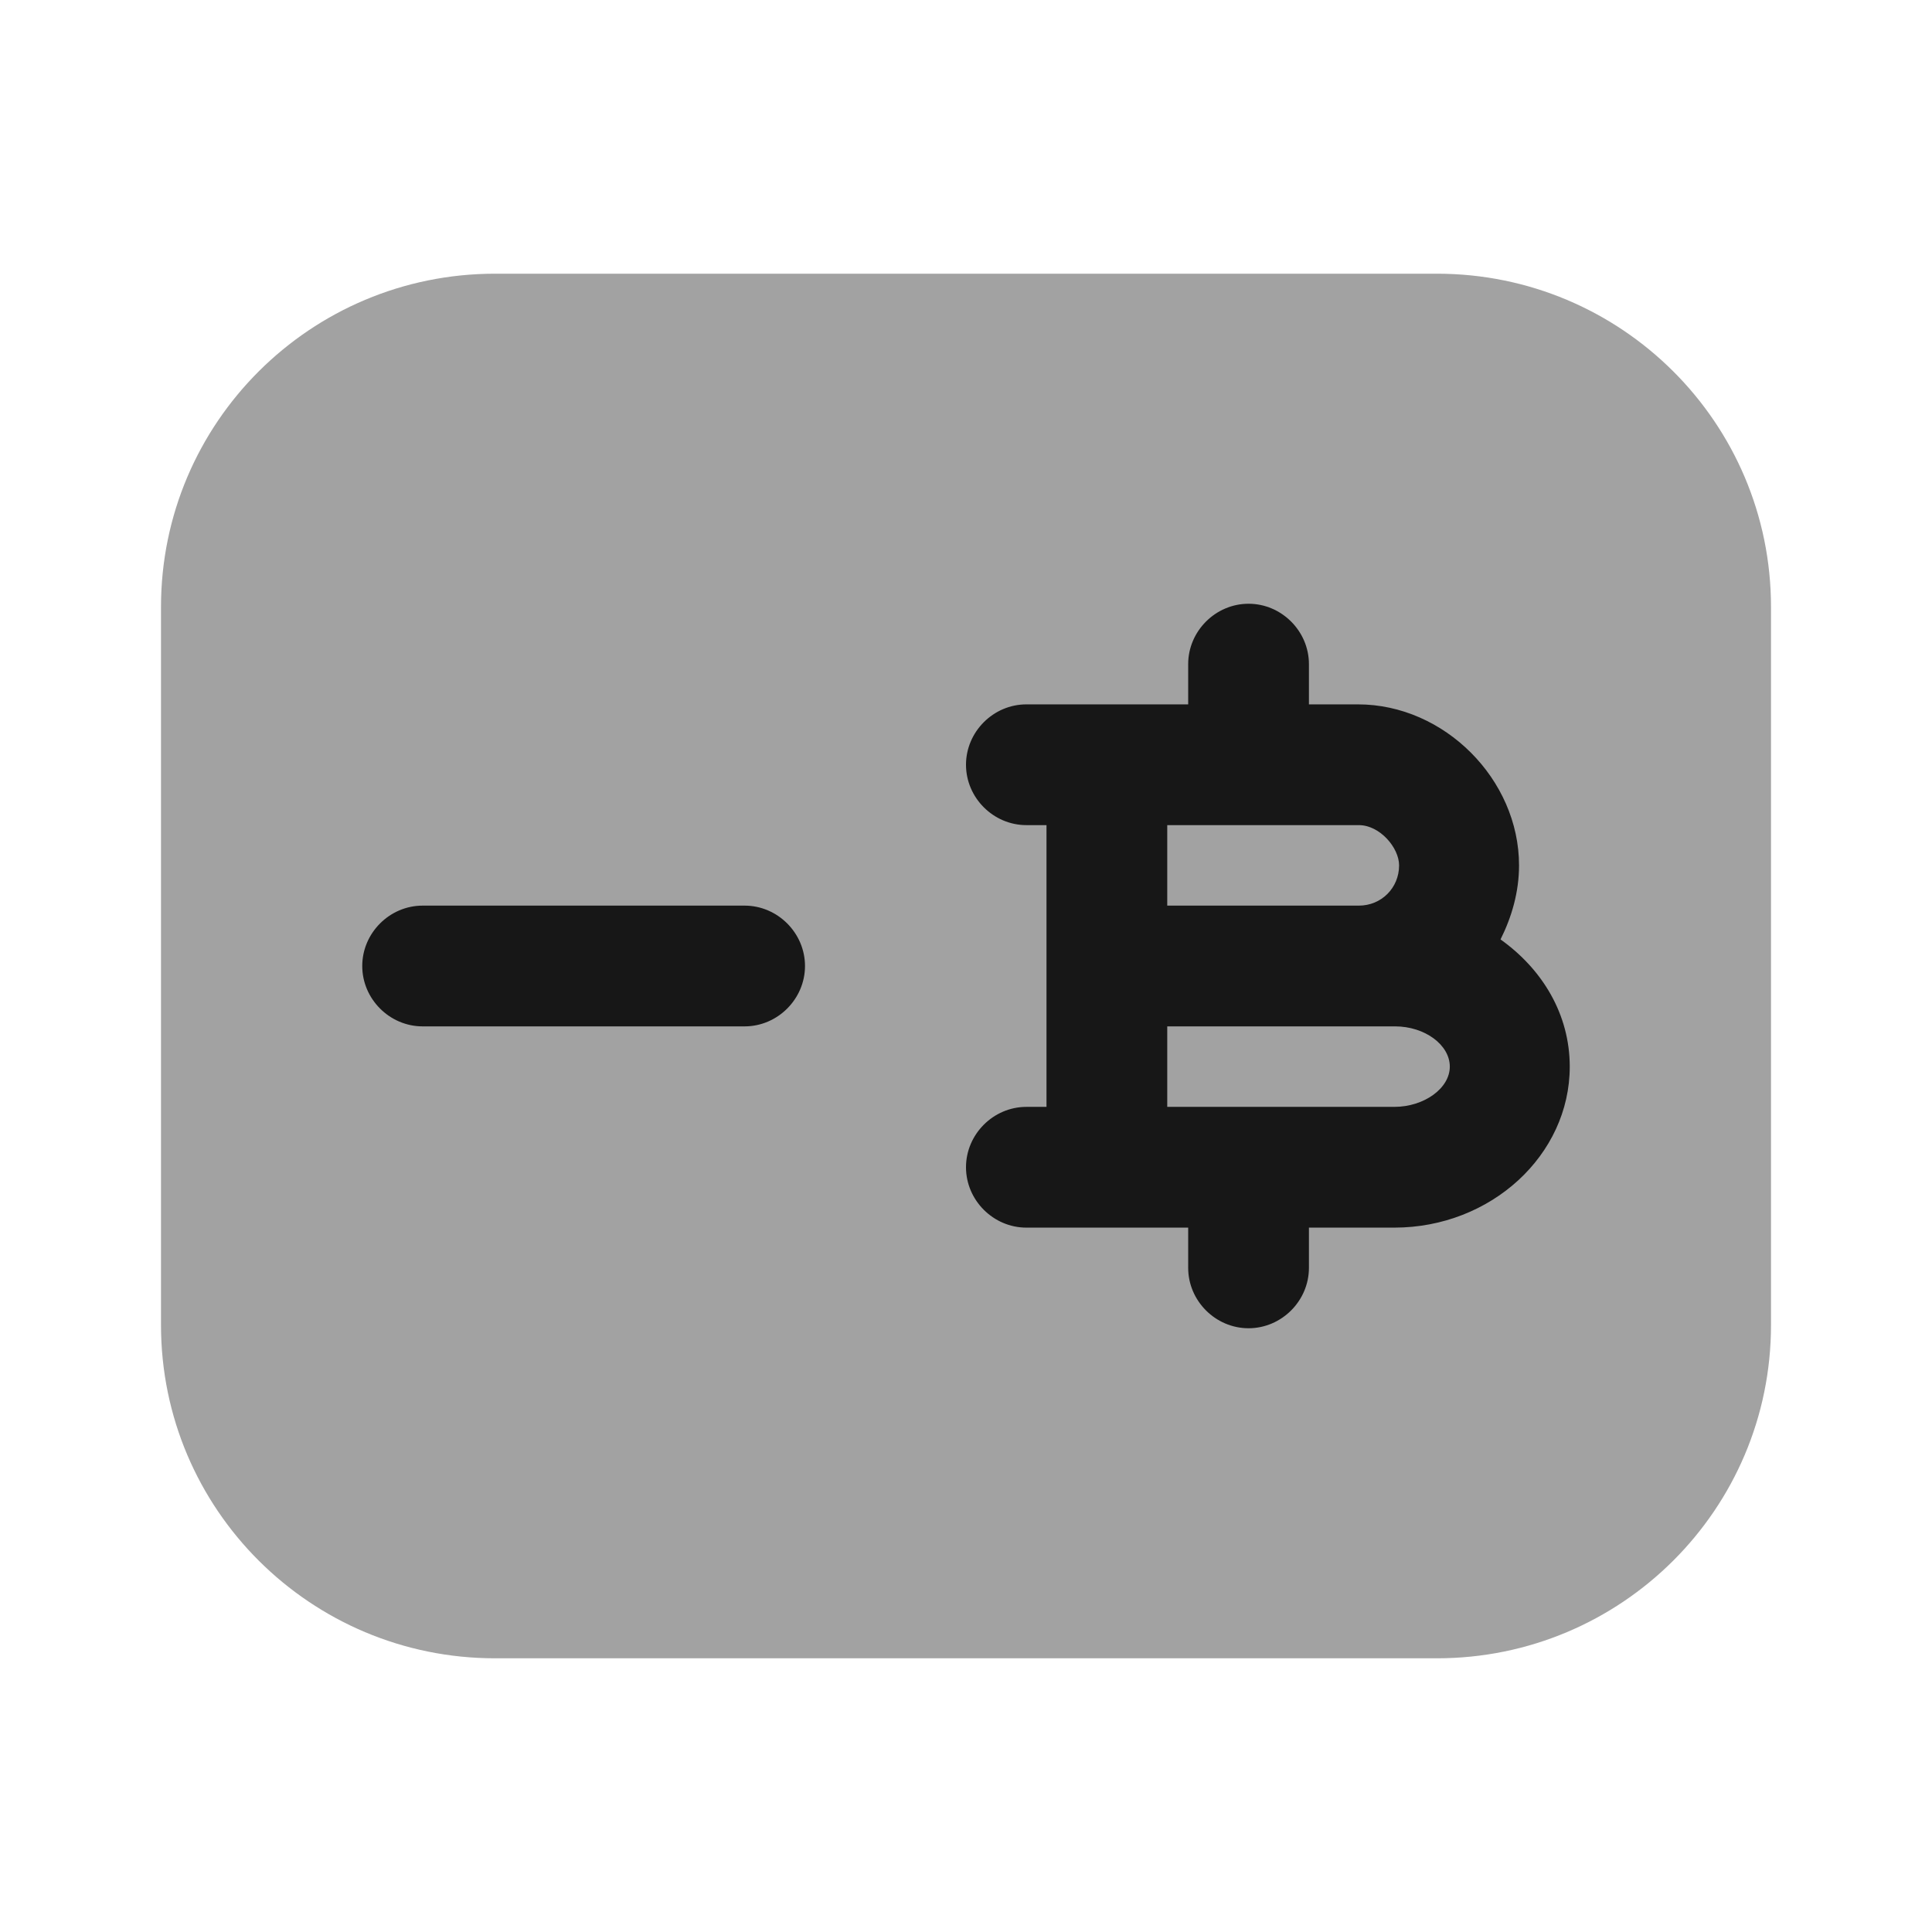 <svg width="24" height="24" viewBox="0 0 24 24" fill="none" xmlns="http://www.w3.org/2000/svg">
<path opacity="0.4" d="M22 7.54V16.46C22 18.75 20.14 20.6 17.85 20.6H6.15C3.86 20.6 2 18.75 2 16.46V7.54C2 5.25 3.86 3.4 6.15 3.4H17.85C20.14 3.4 22 5.25 22 7.54Z" fill="#171717"/>
<path d="M9.25 12.75H5.25C4.84 12.75 4.5 12.41 4.5 12C4.5 11.59 4.84 11.25 5.25 11.25H9.25C9.66 11.25 10 11.59 10 12C10 12.41 9.66 12.75 9.25 12.75Z" fill="#171717"/>
<path d="M18.64 11.67C18.78 11.39 18.87 11.08 18.87 10.75C18.87 9.68 17.94 8.75 16.87 8.75H16.26V8.25C16.26 7.84 15.92 7.5 15.51 7.5C15.1 7.5 14.76 7.84 14.76 8.25V8.75H13.75H12.75C12.34 8.75 12 9.09 12 9.5C12 9.91 12.34 10.25 12.75 10.25H13V12V13.75H12.75C12.34 13.75 12 14.09 12 14.5C12 14.91 12.34 15.25 12.75 15.25H13.75H14.76V15.75C14.76 16.16 15.1 16.5 15.51 16.5C15.92 16.5 16.26 16.16 16.26 15.75V15.25H17.32C18.52 15.25 19.5 14.35 19.5 13.25C19.5 12.6 19.16 12.04 18.64 11.67ZM14.94 10.25H16.88C17.14 10.25 17.38 10.53 17.38 10.75C17.38 11.03 17.16 11.25 16.88 11.25H14.5V10.25H14.94ZM17.32 13.75H14.94H14.5V12.75H16.88H17.33C17.7 12.75 18.01 12.98 18.01 13.25C18.01 13.52 17.69 13.75 17.32 13.75Z" fill="#171717"/>
</svg>
